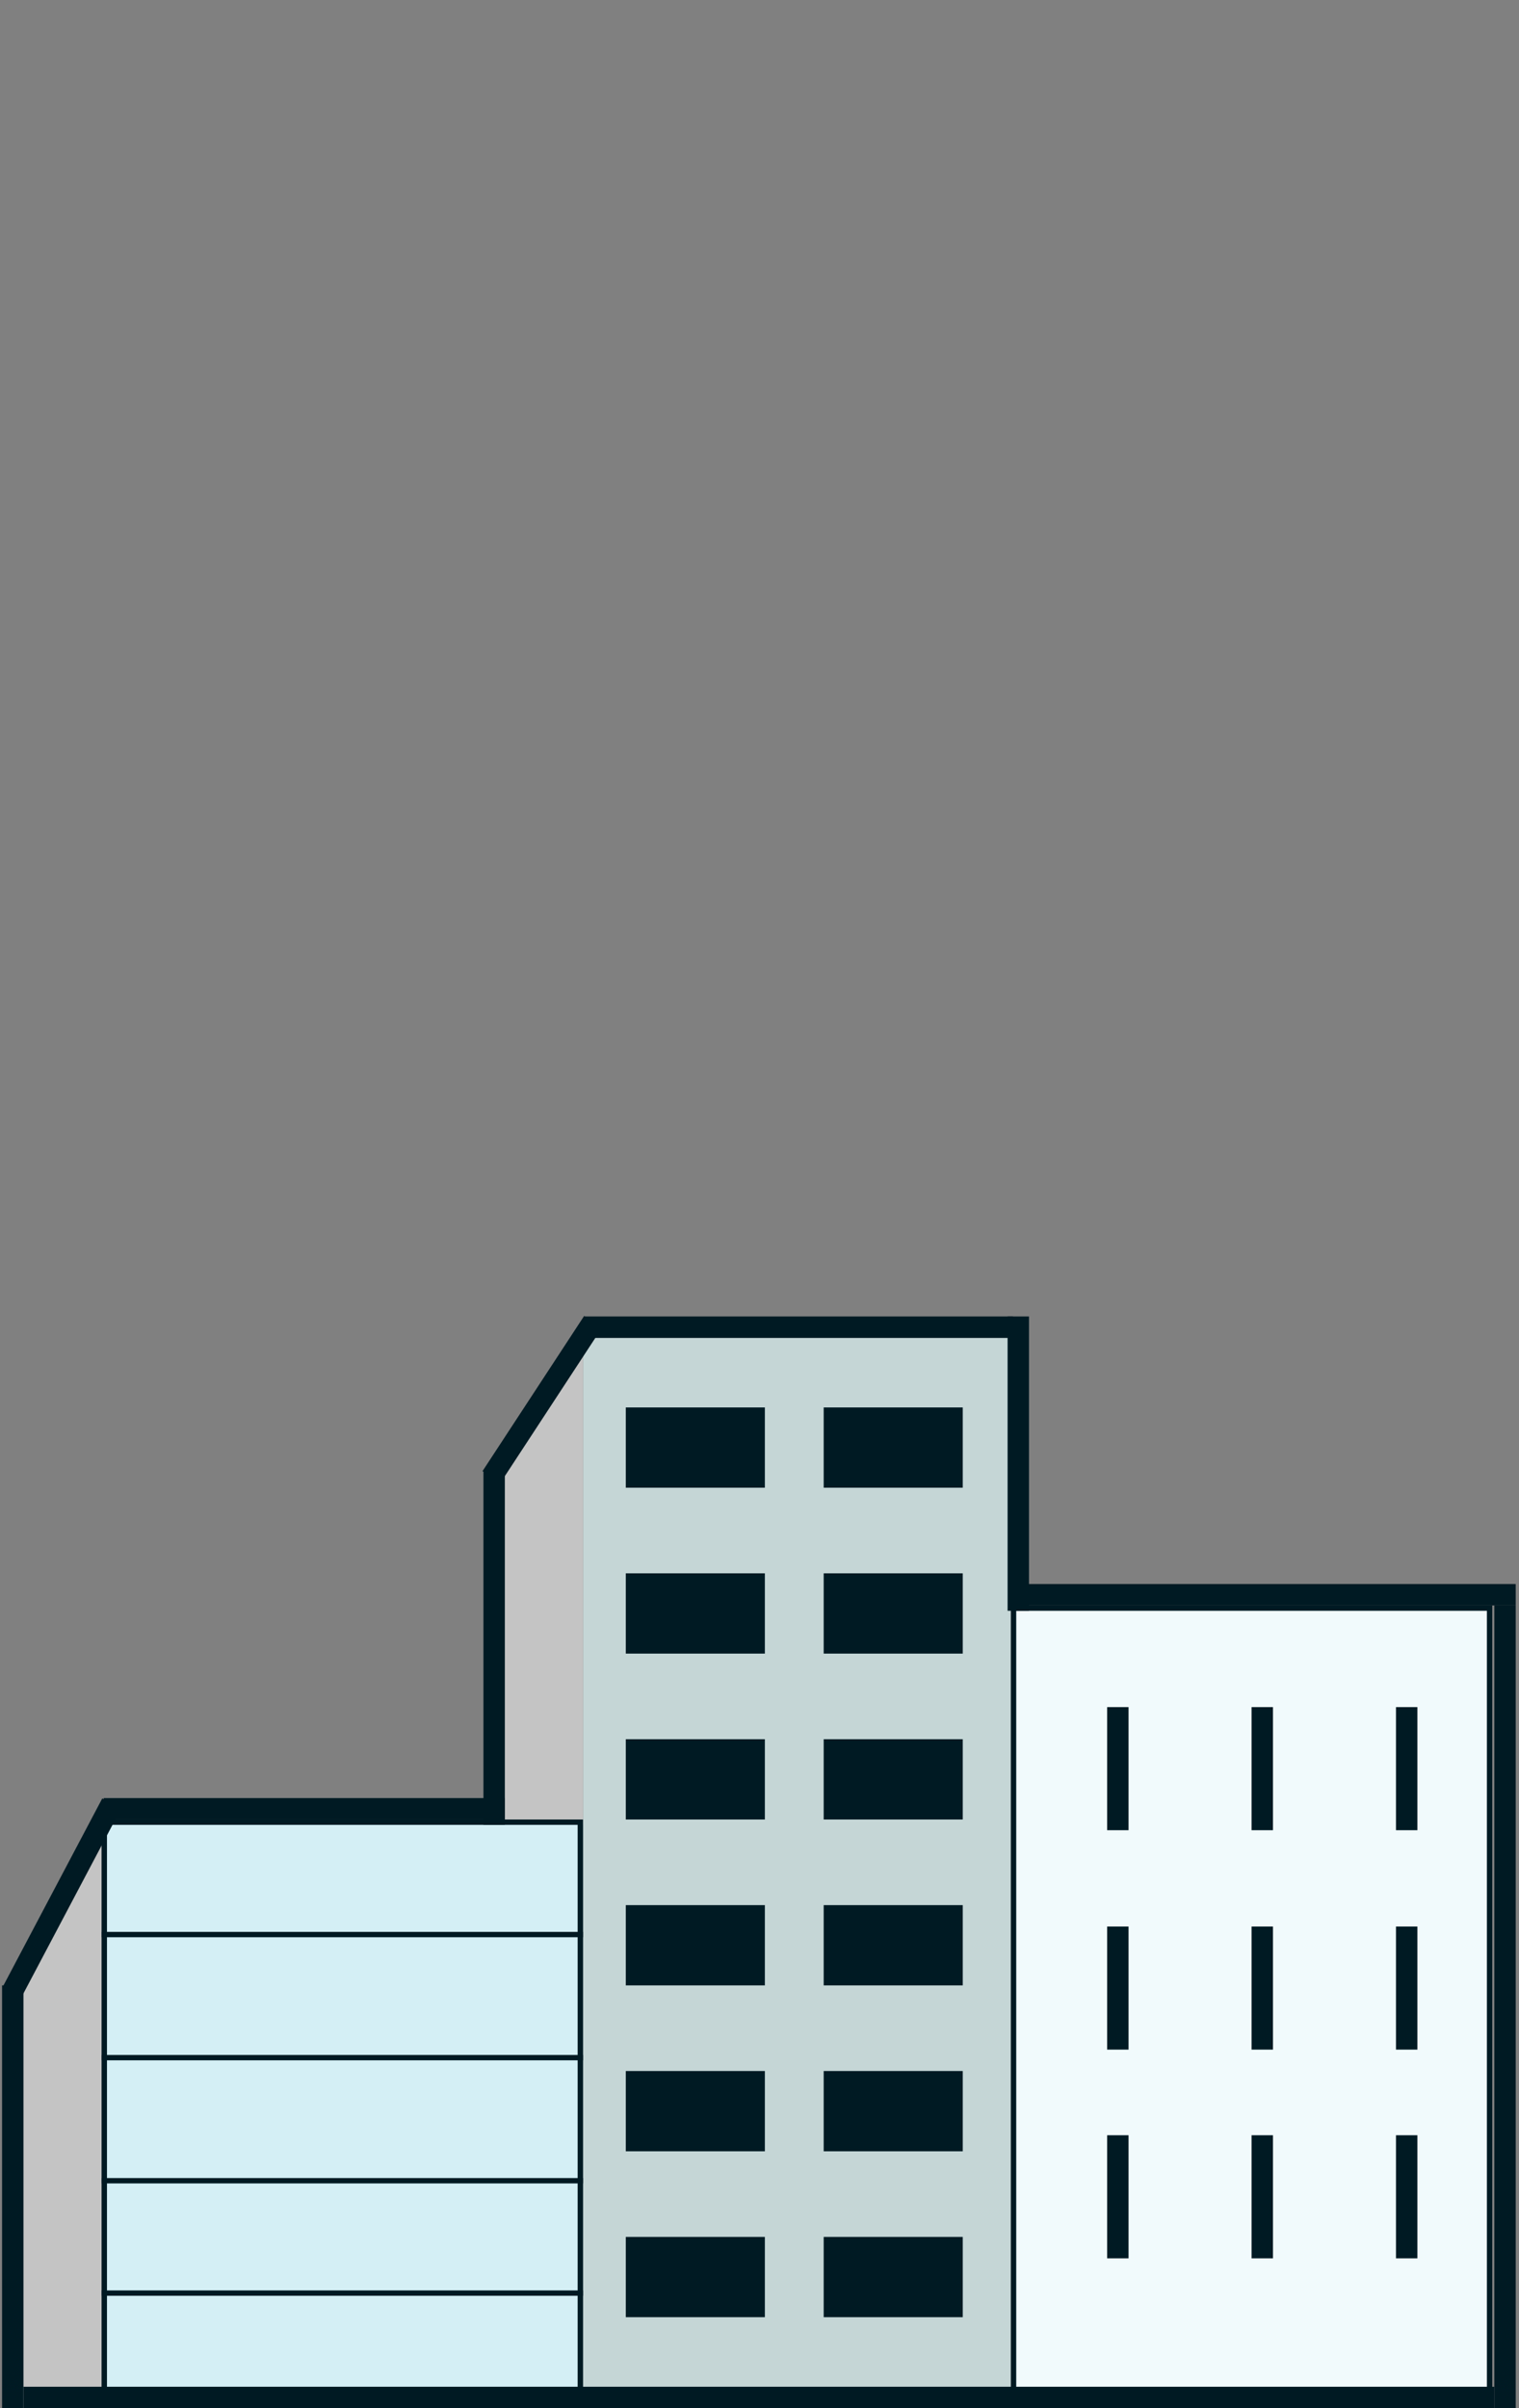 <svg width="284" height="450" viewBox="0 0 284 450" fill="none" xmlns="http://www.w3.org/2000/svg">
<rect x="0" y="0" width="284" height="450" fill="#808080" stroke="none"/>
<rect x="109" y="250" width="80" height="200" fill="#C5D6D6"/>
<path d="M93.5 274L109 250V341H93.5V274Z" fill="#C4C4C4"/>
<path d="M117 356H143V371H117V356Z" fill="#001A23"/>
<rect x="154" y="356" width="26" height="15" fill="#001A23"/>
<path d="M117 325H143V340H117V325Z" fill="#001A23"/>
<rect x="154" y="325" width="26" height="15" fill="#001A23"/>
<path d="M117 294H143V309H117V294Z" fill="#001A23"/>
<rect x="154" y="294" width="26" height="15" fill="#001A23"/>
<path d="M117 263H143V278H117V263Z" fill="#001A23"/>
<rect x="154" y="263" width="26" height="15" fill="#001A23"/>
<path d="M117 387H143V402H117V387Z" fill="#001A23"/>
<rect x="154" y="387" width="26" height="15" fill="#001A23"/>
<path d="M117 418H143V433H117V418Z" fill="#001A23"/>
<rect x="154" y="418" width="26" height="15" fill="#001A23"/>
<path d="M4 370.5L19 340V450H4V370.5Z" fill="#C4C4C4"/>
<rect x="19.5" y="340.5" width="89" height="109" fill="#D4EFF5" stroke="#001A23"/>
<line x1="19" y1="361.5" x2="109" y2="361.5" stroke="#001A23"/>
<line x1="19" y1="384.5" x2="109" y2="384.5" stroke="#001A23"/>
<line x1="19" y1="407.5" x2="109" y2="407.5" stroke="#001A23"/>
<line x1="19" y1="428.5" x2="109" y2="428.5" stroke="#001A23"/>
<rect x="189.5" y="300.5" width="89" height="149" fill="#F1FAFC" stroke="#001A23"/>
<line x1="209" y1="319" x2="209" y2="342" stroke="#001A23" stroke-width="4"/>
<line x1="263" y1="319" x2="263" y2="342" stroke="#001A23" stroke-width="4"/>
<line x1="236" y1="319" x2="236" y2="342" stroke="#001A23" stroke-width="4"/>
<line x1="209" y1="360" x2="209" y2="383" stroke="#001A23" stroke-width="4"/>
<line x1="263" y1="360" x2="263" y2="383" stroke="#001A23" stroke-width="4"/>
<line x1="236" y1="360" x2="236" y2="383" stroke="#001A23" stroke-width="4"/>
<line x1="209" y1="399" x2="209" y2="422" stroke="#001A23" stroke-width="4"/>
<line x1="263" y1="399" x2="263" y2="422" stroke="#001A23" stroke-width="4"/>
<line x1="236" y1="399" x2="236" y2="422" stroke="#001A23" stroke-width="4"/>
<line x1="4.386" y1="448" x2="279.386" y2="448" stroke="#001A23" stroke-width="4"/>
<line x1="2.386" y1="450" x2="2.386" y2="371" stroke="#001A23" stroke-width="4"/>
<path d="M2.386 372L20.886 337" stroke="#001A23" stroke-width="4"/>
<line x1="19.386" y1="338" x2="94.386" y2="338" stroke="#001A23" stroke-width="4"/>
<line x1="92.386" y1="341" x2="92.386" y2="275" stroke="#001A23" stroke-width="4"/>
<path d="M91.886 276L110.886 247" stroke="#001A23" stroke-width="4"/>
<line x1="109.386" y1="248" x2="189.386" y2="248" stroke="#001A23" stroke-width="4"/>
<path d="M190.386 246V301" stroke="#001A23" stroke-width="4"/>
<path d="M190.386 298H283.386" stroke="#001A23" stroke-width="4"/>
<line x1="281.386" y1="300" x2="281.386" y2="450" stroke="#001A23" stroke-width="4"/>
</svg>
